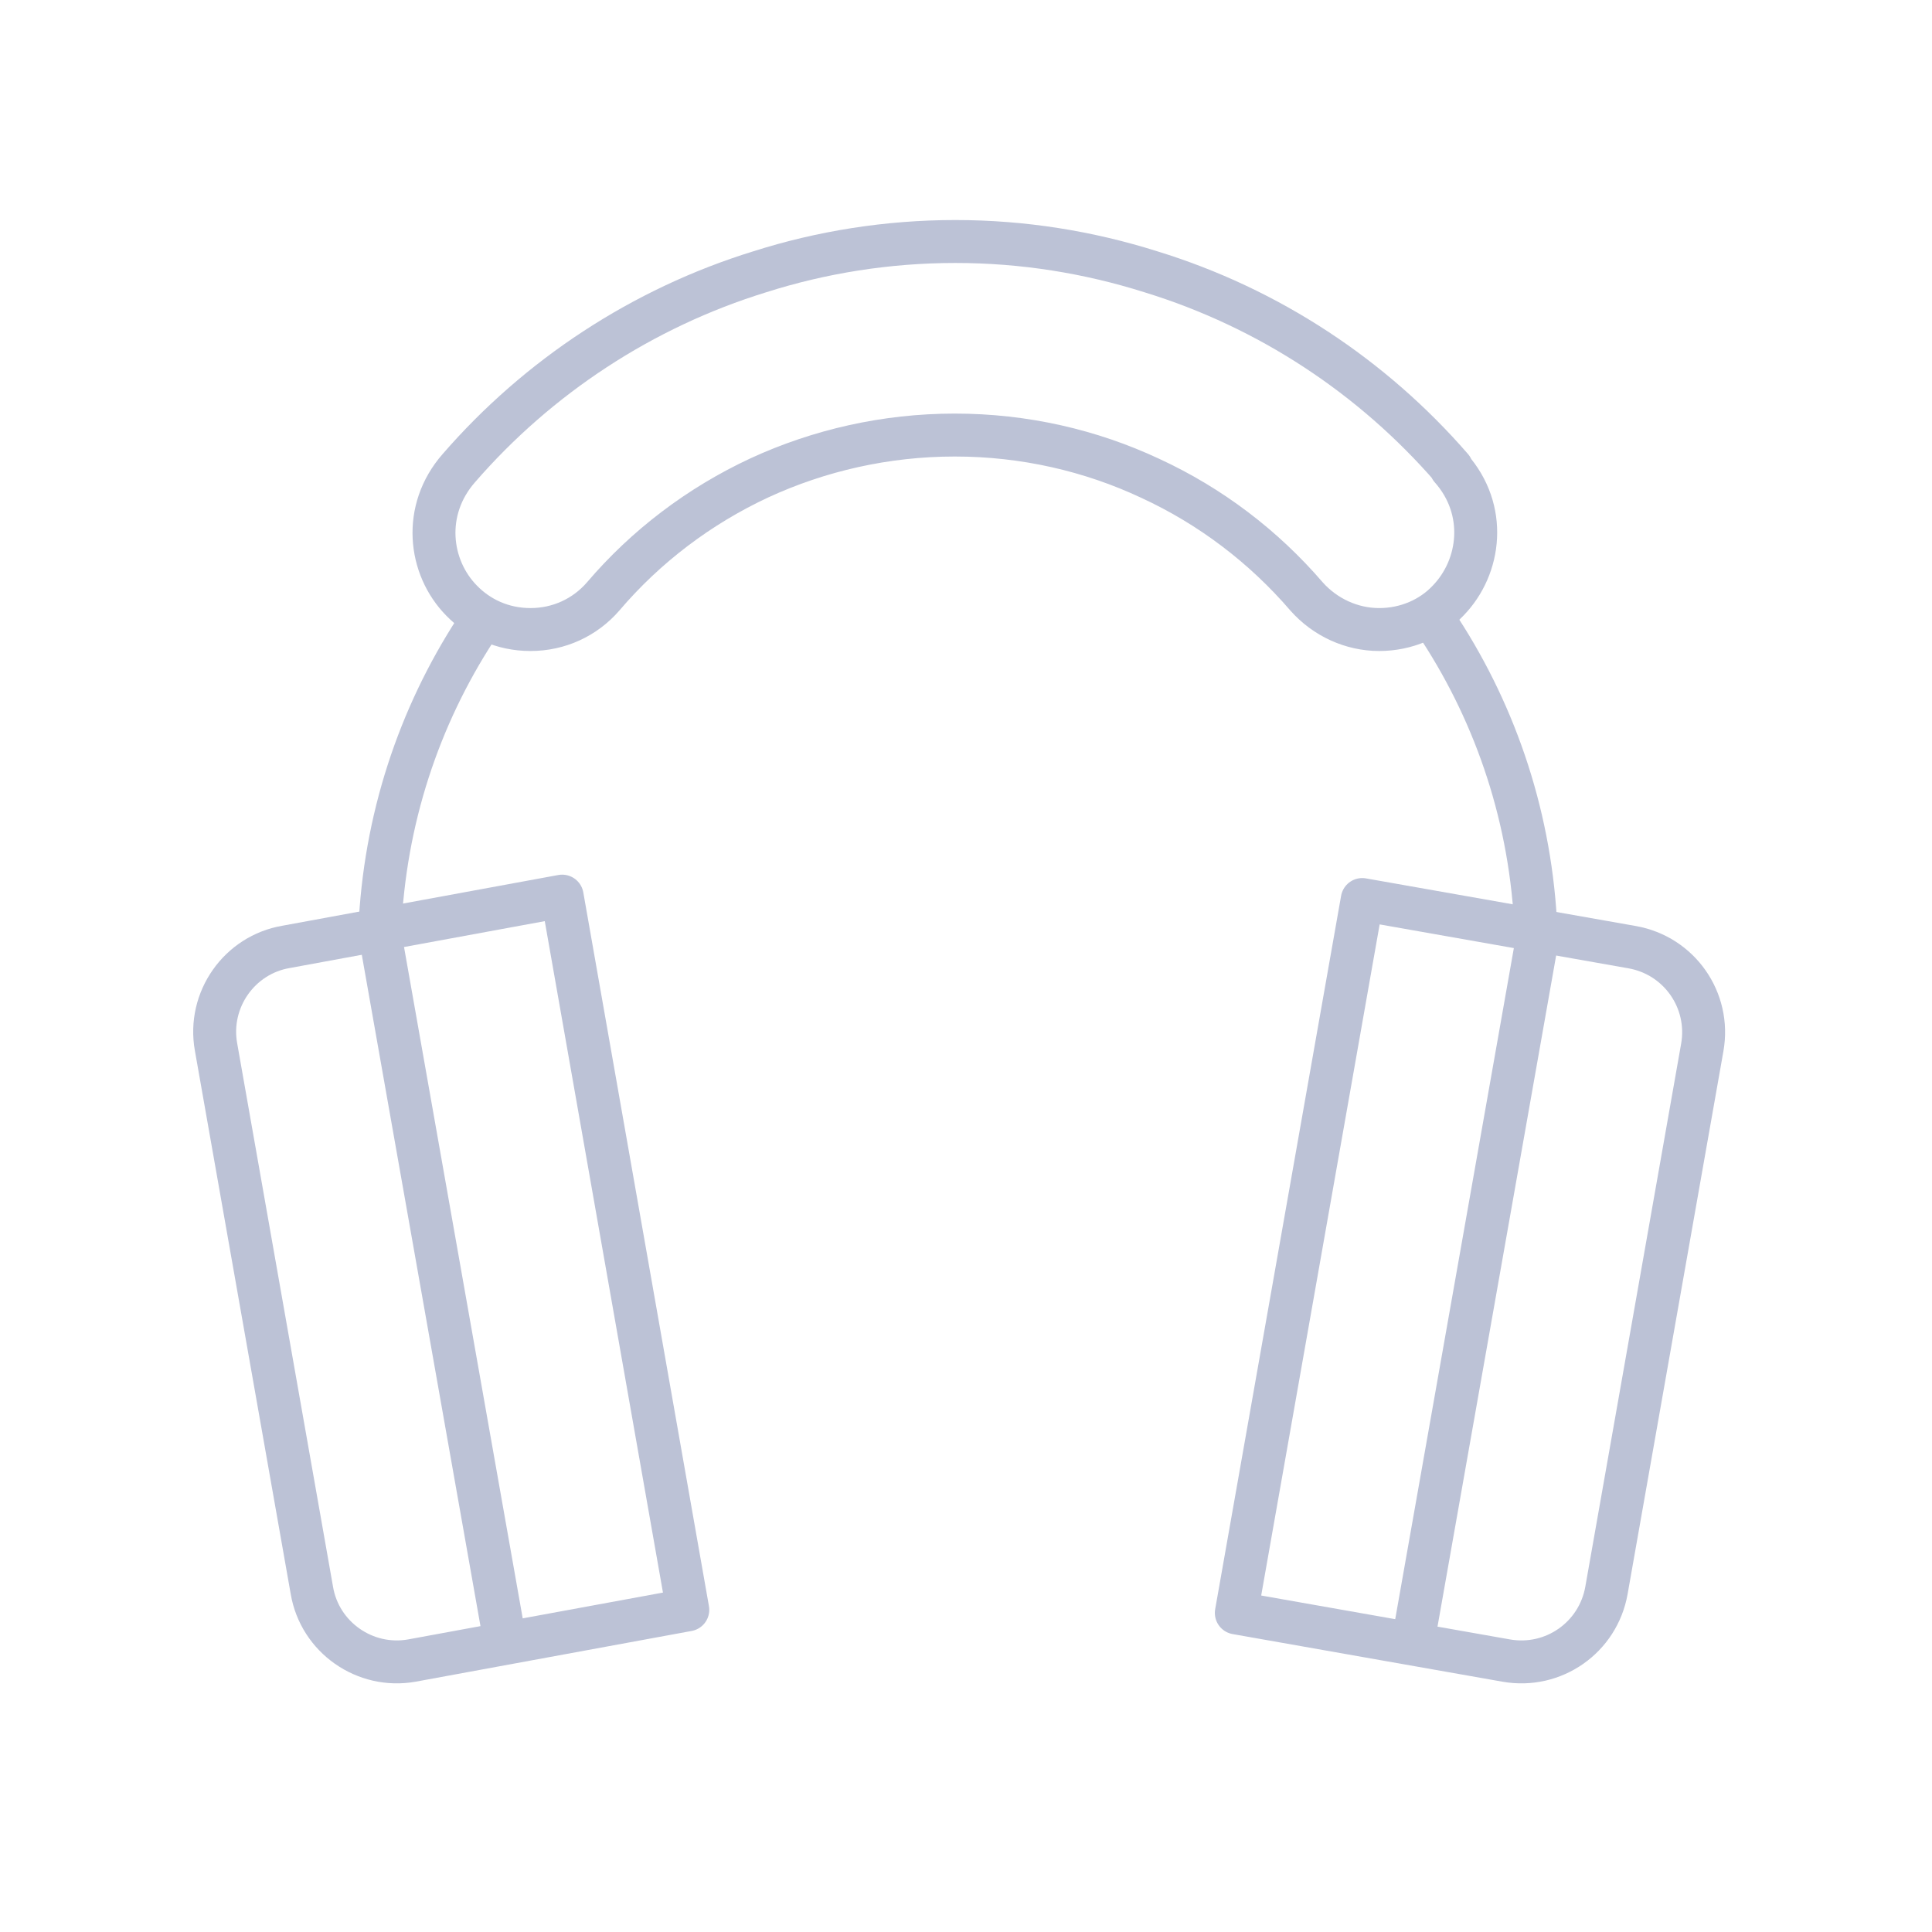 <svg width="72" height="72" viewBox="0 0 72 72" fill="none" xmlns="http://www.w3.org/2000/svg">
<path d="M25.632 59.994L15.35 61.884C13.599 62.196 11.917 61.017 11.622 59.266L8.05 39.014C7.738 37.262 8.917 35.581 10.668 35.286L20.95 33.396L25.632 59.994Z" stroke="#BCC2D6" stroke-width="1.6" stroke-linejoin="round"/>
<path d="M14.136 34.679L18.835 61.26" stroke="#BCC2D6" stroke-width="1.6" stroke-linejoin="round"/>
<path d="M56.131 61.884L46.074 60.109L50.767 33.523L60.824 35.298C62.583 35.609 63.75 37.276 63.439 39.035L59.868 59.269C59.557 61.028 57.89 62.195 56.131 61.884Z" stroke="#BCC2D6" stroke-width="1.6" stroke-linejoin="round"/>
<path d="M57.345 34.679L52.646 61.26" stroke="#BCC2D6" stroke-width="1.6" stroke-linejoin="round"/>
<path d="M14.153 34.679C14.327 30.552 15.61 26.72 17.725 23.46" stroke="#BCC2D6" stroke-width="1.6" stroke-linejoin="round"/>
<path d="M57.241 34.679C57.068 30.552 55.785 26.72 53.669 23.46" stroke="#BCC2D6" stroke-width="1.6" stroke-linejoin="round"/>
<path d="M54.103 17.444C51.155 14.046 47.288 11.479 42.884 10.127C40.578 9.399 38.133 9 35.602 9C33.07 9 30.608 9.399 28.319 10.127C23.933 11.479 20.049 14.046 17.101 17.444C15.731 19.005 15.974 21.137 17.205 22.386C17.829 23.027 18.713 23.461 19.771 23.461C20.829 23.461 21.8 23.01 22.476 22.23C24.071 20.357 26.065 18.849 28.302 17.808C30.521 16.785 33.001 16.213 35.584 16.213C38.168 16.213 40.648 16.785 42.867 17.826C45.121 18.866 47.098 20.375 48.693 22.23C49.386 23.01 50.375 23.461 51.398 23.461C52.421 23.461 53.34 23.045 53.964 22.386C55.195 21.12 55.438 18.987 54.068 17.444H54.103Z" stroke="#BCC2D6" stroke-width="1.6" stroke-linejoin="round"/>
</svg>
